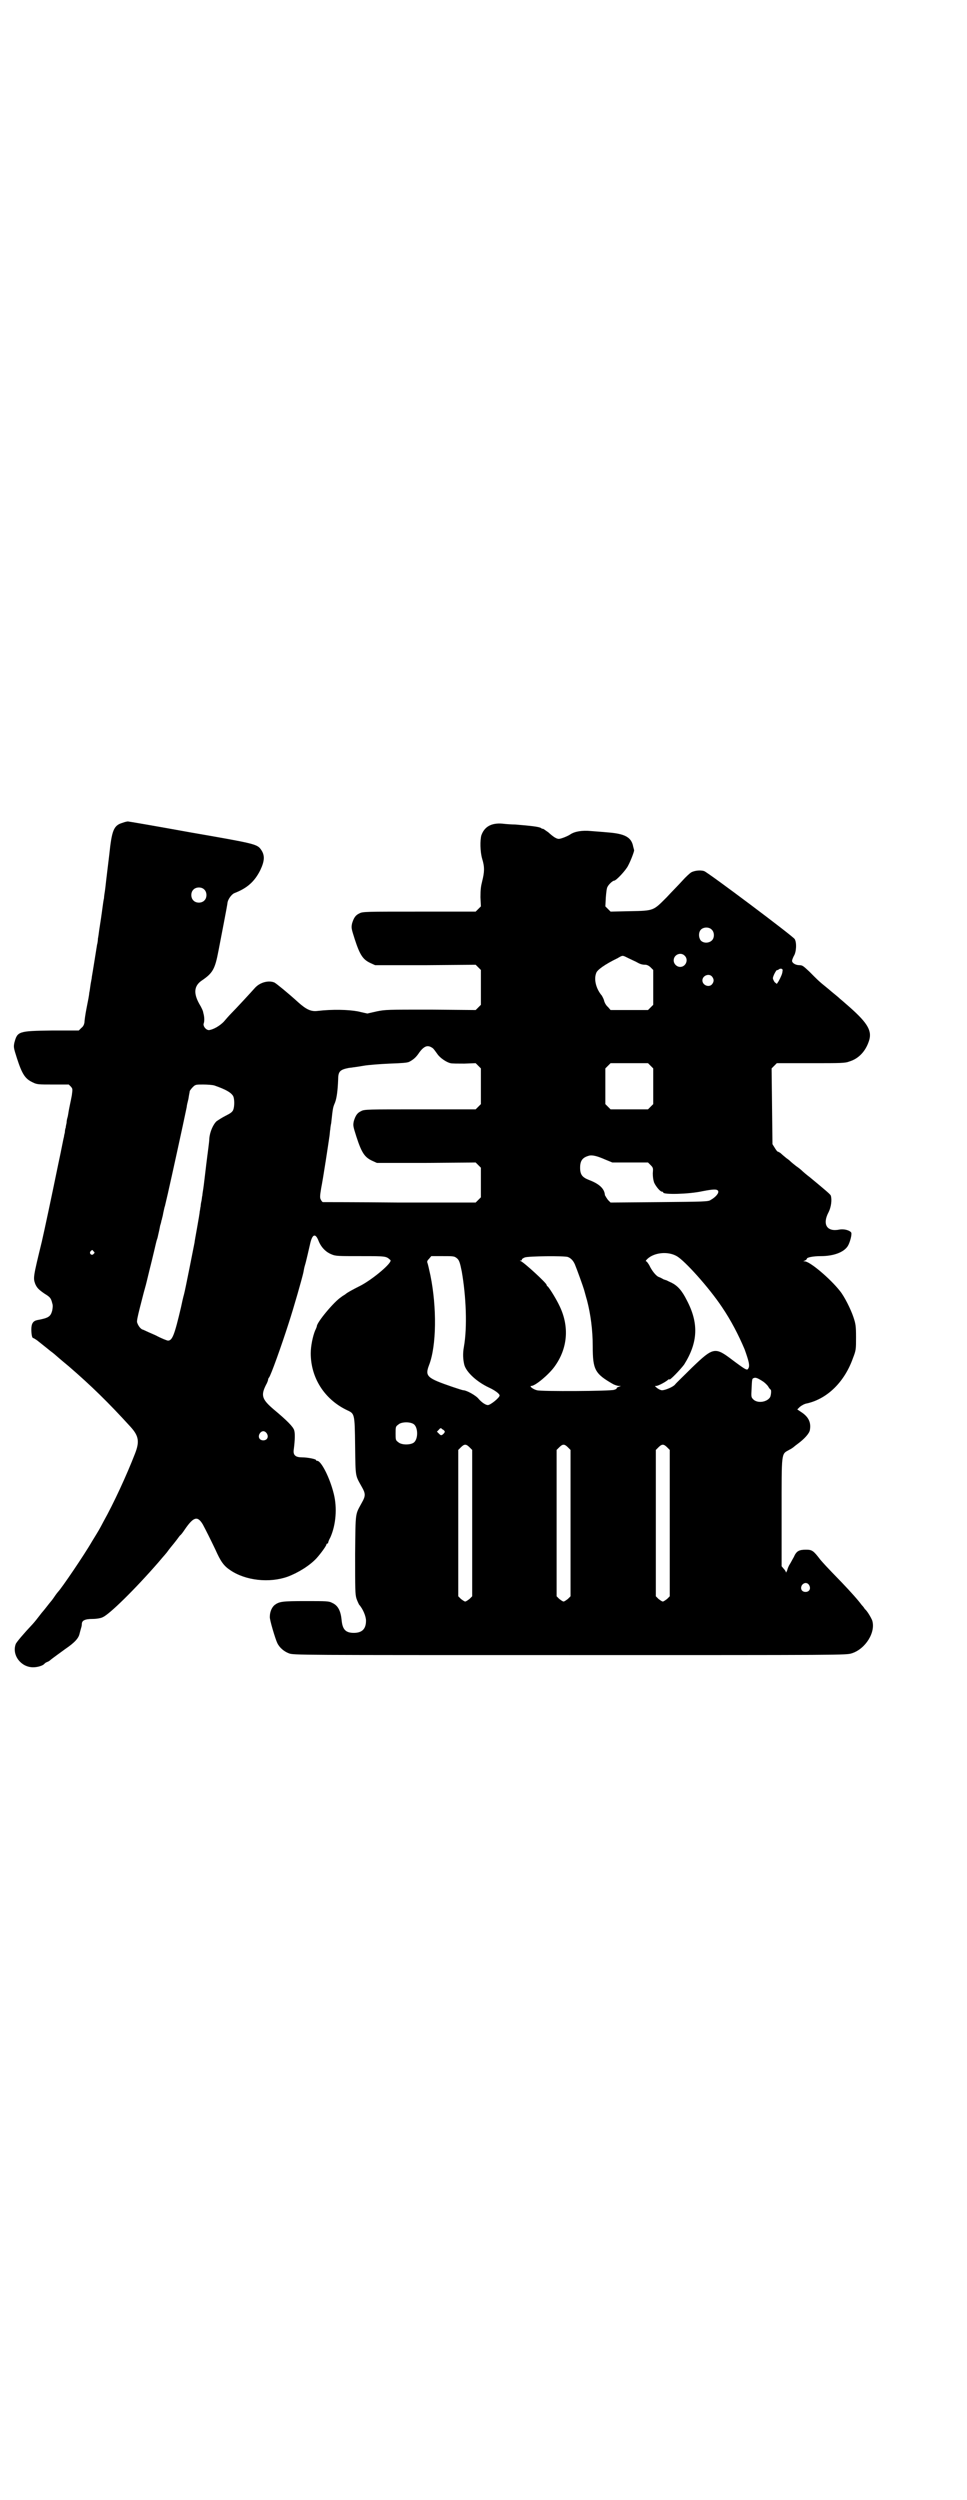 <?xml version="1.0" standalone="no"?>
<!DOCTYPE svg PUBLIC "-//W3C//DTD SVG 20010904//EN"
 "http://www.w3.org/TR/2001/REC-SVG-20010904/DTD/svg10.dtd">
<svg version="1.0" xmlns="http://www.w3.org/2000/svg"
 width="1111pt" height="2870pt" viewBox="0 0 1111 2870"
 preserveAspectRatio="xMidYMid meet">
<g transform="translate(0,2870) scale(0.5,-0.5)"
fill="#000000" stroke="none">
<path d="M282 3851 c-21 -6 -25 -17 -31 -74 -3 -24 -6 -50 -7 -58 -1 -8 -2
-19 -3 -25 -1 -6 -2 -13 -2 -16 -1 -3 -3 -18 -5 -33 -2 -15 -5 -33 -6 -40 -1
-7 -2 -16 -3 -20 0 -4 -1 -11 -2 -14 -1 -6 -10 -63 -12 -74 0 -3 -2 -11 -3
-18 -1 -7 -2 -15 -3 -19 0 -4 -3 -19 -6 -34 -3 -15 -5 -30 -5 -34 -1 -5 -3 -9
-7 -12 l-6 -6 -62 0 c-77 -1 -79 -2 -86 -28 -2 -10 -2 -11 6 -36 12 -37 19
-47 36 -55 10 -5 13 -5 47 -5 l36 0 5 -5 c4 -5 4 -5 2 -20 -3 -16 -4 -19 -7
-35 -1 -6 -2 -13 -3 -16 -1 -3 -2 -8 -2 -12 -1 -4 -2 -9 -2 -11 -1 -2 -2 -7
-2 -11 -1 -4 -2 -8 -2 -10 -1 -2 -6 -30 -13 -62 -16 -78 -32 -153 -38 -179
-20 -82 -20 -83 -15 -97 4 -9 8 -13 21 -22 13 -8 15 -10 18 -22 2 -6 1 -10 0
-17 -4 -14 -8 -17 -35 -22 -9 -2 -13 -8 -13 -21 0 -13 2 -20 4 -20 1 0 6 -3
10 -6 15 -12 24 -19 30 -24 4 -3 8 -6 9 -7 1 -1 16 -14 33 -28 51 -44 91 -83
142 -139 19 -21 21 -34 10 -62 -19 -49 -49 -114 -72 -155 -10 -19 -10 -19 -26
-45 -19 -33 -71 -109 -78 -116 -1 -1 -5 -6 -9 -12 -4 -6 -8 -11 -9 -12 -1 -1
-4 -5 -8 -10 -4 -5 -7 -9 -8 -10 -1 -1 -6 -7 -12 -15 -6 -8 -13 -16 -15 -18
-17 -18 -36 -40 -37 -44 -9 -25 12 -53 40 -53 11 0 23 4 26 8 1 1 3 3 6 4 3 1
6 3 7 4 3 3 27 20 35 26 22 15 31 25 33 36 1 3 2 8 3 11 1 3 2 7 2 10 0 8 6
12 25 12 9 0 20 2 23 4 15 6 75 65 128 126 15 18 17 19 24 29 4 5 7 9 8 10 1
1 4 5 8 10 4 5 8 11 10 13 2 1 7 8 11 14 20 29 29 31 41 11 7 -13 18 -35 29
-58 12 -27 19 -37 34 -47 35 -24 90 -30 132 -15 24 9 50 25 66 42 10 11 23 29
23 32 0 1 1 2 2 2 1 0 2 1 2 2 0 1 2 7 5 12 13 29 16 68 8 100 -9 37 -29 76
-38 76 -2 0 -3 1 -3 2 0 2 -19 6 -32 6 -15 0 -21 5 -19 18 3 23 3 38 1 44 -2
8 -17 23 -47 48 -27 23 -30 32 -18 56 3 5 5 11 5 12 0 2 1 4 2 5 4 4 29 74 45
124 13 40 30 100 34 117 1 5 2 12 4 18 2 6 9 37 12 50 5 21 12 23 19 5 6 -15
17 -26 30 -31 9 -4 15 -4 67 -4 59 0 58 0 68 -9 6 -5 -40 -44 -69 -59 -16 -8
-31 -16 -35 -20 -3 -2 -7 -4 -9 -6 -16 -10 -56 -58 -56 -67 0 -1 -2 -6 -4 -10
-5 -12 -10 -35 -10 -52 0 -56 31 -105 82 -130 19 -9 19 -6 20 -83 1 -74 0 -66
16 -95 8 -14 8 -20 0 -34 -16 -30 -15 -18 -16 -119 0 -81 0 -92 3 -102 2 -6 5
-12 6 -14 9 -10 16 -27 16 -37 0 -19 -9 -28 -28 -28 -19 0 -26 8 -28 29 -2 21
-8 34 -22 40 -7 4 -14 4 -60 4 -55 0 -61 -1 -72 -9 -6 -5 -11 -15 -11 -27 -1
-6 13 -52 17 -60 5 -11 16 -20 27 -24 10 -4 18 -4 645 -4 632 0 635 0 648 4
32 10 56 49 47 76 -3 7 -11 21 -17 26 -1 2 -4 6 -7 9 -8 11 -25 30 -46 52 -38
39 -42 44 -49 52 -16 21 -19 23 -33 23 -16 0 -22 -3 -28 -17 -3 -5 -7 -13 -9
-16 -2 -3 -5 -9 -6 -14 -2 -4 -3 -7 -3 -5 0 1 -2 5 -5 8 l-5 6 0 123 c0 141
-1 134 17 144 6 3 10 6 11 7 1 1 5 4 9 7 15 11 27 24 28 32 3 17 -3 30 -20 41
l-9 6 6 6 c4 3 10 7 17 8 47 11 86 50 105 104 7 18 7 20 7 48 0 26 -1 31 -6
46 -6 18 -21 48 -31 60 -22 28 -69 68 -81 68 -4 0 -4 0 1 2 2 1 4 3 4 4 0 3
14 6 32 6 30 0 53 9 62 23 5 8 10 27 8 31 -3 5 -16 9 -27 7 -29 -6 -40 12 -25
40 6 12 8 29 5 38 -1 3 -13 13 -48 42 -8 6 -16 13 -18 15 -2 2 -8 7 -14 11 -5
4 -10 8 -11 9 -1 1 -5 5 -11 9 -5 4 -12 10 -14 12 -2 1 -5 3 -6 3 -1 0 -4 4
-7 9 l-5 8 -1 87 -1 87 6 6 6 6 78 0 c70 0 79 0 89 4 20 6 36 22 44 45 9 24
-1 42 -44 80 -7 6 -17 15 -22 19 -5 5 -17 14 -26 22 -25 20 -27 23 -44 40 -14
13 -16 15 -23 15 -9 0 -17 5 -17 10 0 2 2 7 4 11 6 9 7 31 2 39 -3 6 -199 153
-208 156 -9 3 -23 1 -30 -3 -3 -2 -12 -10 -20 -19 -8 -9 -25 -26 -36 -38 -31
-31 -29 -31 -84 -32 l-45 -1 -6 6 -6 6 1 20 c1 12 2 22 4 25 3 6 12 14 15 14
5 0 27 24 32 34 7 13 15 35 14 36 0 1 -1 4 -2 8 -4 22 -19 30 -60 33 -9 1 -26
2 -37 3 -21 2 -38 -1 -48 -8 -6 -4 -21 -10 -26 -10 -5 0 -12 4 -24 15 -6 4
-11 8 -12 8 -2 0 -4 1 -5 2 -5 3 -23 5 -59 8 -8 0 -22 1 -30 2 -25 2 -41 -7
-48 -27 -3 -11 -3 -37 2 -54 6 -19 5 -31 0 -51 -3 -12 -4 -19 -4 -37 l1 -21
-6 -6 -6 -6 -130 0 c-122 0 -130 0 -137 -4 -9 -4 -13 -10 -17 -23 -2 -10 -2
-11 6 -36 12 -37 19 -47 36 -55 l11 -5 115 0 116 1 6 -6 6 -6 0 -40 0 -40 -6
-6 -6 -6 -103 1 c-100 0 -104 0 -124 -4 l-22 -5 -22 5 c-22 4 -58 5 -92 1 -15
-2 -26 3 -45 20 -23 21 -49 42 -54 45 -13 6 -34 1 -46 -13 -7 -8 -43 -47 -54
-58 -4 -4 -12 -13 -17 -19 -9 -9 -22 -17 -33 -19 -7 -1 -15 9 -13 15 2 5 2 15
-1 25 0 3 -4 12 -9 20 -14 25 -12 42 6 54 25 17 30 26 38 68 6 32 20 102 21
112 2 8 10 19 17 21 28 11 45 26 58 52 10 21 11 34 2 47 -9 13 -13 14 -163 40
-77 14 -141 25 -143 25 -2 0 -7 -1 -12 -3z m187 -153 c7 -6 7 -19 1 -25 -6 -7
-19 -7 -25 -1 -7 6 -7 19 -1 25 6 7 19 7 25 1z m1166 -92 c7 -6 7 -19 1 -25
-7 -7 -20 -7 -26 0 -5 7 -5 18 0 24 6 7 19 7 25 1z m-62 -60 c10 -9 3 -26 -10
-26 -8 0 -15 7 -15 15 0 13 16 20 25 11z m-131 -5 c6 -3 15 -7 19 -9 9 -5 13
-7 22 -7 3 0 8 -2 12 -6 l6 -6 0 -40 0 -40 -6 -6 -6 -6 -43 0 -43 0 -6 7 c-4
3 -8 10 -9 15 -1 4 -4 9 -5 11 -13 15 -19 37 -13 52 2 7 20 20 49 34 12 7 11
7 23 1z m356 -31 c0 -5 -4 -14 -9 -23 l-4 -6 -5 4 c-2 3 -4 7 -4 9 0 5 8 20
10 19 1 -1 2 0 3 1 1 1 3 2 6 2 3 -1 4 -2 3 -6z m-162 -12 c5 -6 5 -12 0 -18
-7 -8 -22 -2 -22 9 0 11 15 17 22 9z m-641 -165 c3 -3 7 -9 10 -13 6 -9 21
-19 30 -21 3 -1 18 -1 32 -1 l26 1 6 -6 6 -6 0 -41 0 -41 -6 -6 -6 -6 -128 0
c-120 0 -128 0 -135 -4 -9 -4 -13 -10 -17 -23 -2 -10 -2 -11 6 -36 12 -37 19
-47 36 -55 l11 -5 113 0 114 1 6 -6 6 -6 0 -34 0 -34 -6 -6 -6 -6 -175 0 c-96
1 -176 1 -176 1 -1 0 -3 2 -5 6 -2 4 -2 8 1 26 5 25 17 105 19 119 1 6 1 13 2
16 0 3 1 10 2 14 4 37 4 36 9 48 4 11 6 28 7 52 0 19 4 23 24 27 8 1 23 3 34
5 11 2 38 4 60 5 29 1 41 2 45 4 10 5 16 11 21 18 8 12 15 18 22 18 4 0 8 -2
12 -5z m500 -40 l6 -6 0 -41 0 -41 -6 -6 -6 -6 -43 0 -43 0 -6 6 -6 6 0 41 0
41 6 6 6 6 43 0 43 0 6 -6z m-1003 -45 c26 -9 39 -16 44 -25 3 -7 3 -23 0 -31
-2 -5 -6 -8 -18 -14 -8 -4 -17 -10 -20 -12 -8 -7 -16 -25 -17 -40 0 -7 -4 -34
-7 -59 -3 -25 -6 -51 -7 -57 -1 -6 -2 -12 -2 -15 -1 -2 -1 -7 -2 -12 -1 -4 -2
-10 -2 -13 -1 -3 -1 -8 -2 -11 0 -3 -3 -20 -6 -37 -3 -17 -6 -33 -6 -35 -2
-10 -21 -107 -24 -118 -2 -7 -5 -20 -7 -30 -15 -64 -20 -77 -30 -77 -2 0 -15
5 -28 12 -14 6 -27 12 -29 13 -6 1 -12 10 -14 17 -1 3 2 16 6 32 4 15 9 36 12
46 3 10 7 28 10 40 3 12 8 32 11 45 3 13 6 26 7 28 1 2 2 8 3 12 1 4 3 13 4
19 2 6 3 11 3 12 1 1 1 4 2 7 1 3 2 10 3 14 1 4 2 10 3 12 1 5 7 29 9 39 4 17
33 149 41 188 0 3 2 11 4 19 1 8 3 16 3 18 1 2 4 6 7 9 6 6 7 6 24 6 10 0 21
-1 25 -2z m898 -170 l17 -7 41 0 41 0 6 -6 c6 -6 6 -7 5 -19 0 -8 1 -15 3 -21
4 -9 14 -21 18 -21 2 0 3 -1 3 -2 0 -5 58 -4 90 3 26 5 33 5 36 1 3 -5 -6 -15
-17 -21 -5 -4 -16 -4 -118 -5 l-112 -1 -6 6 c-3 4 -6 9 -7 11 -1 15 -13 26
-37 35 -15 6 -20 12 -20 28 0 17 6 24 22 28 7 1 17 -1 35 -9z m-1175 -211 c3
-3 3 -3 0 -6 -4 -5 -11 1 -7 6 4 4 4 4 7 0z m1340 -11 c18 -10 74 -72 104
-117 21 -31 38 -64 52 -97 10 -28 12 -37 9 -43 -3 -6 -4 -6 -35 17 -42 32 -45
32 -95 -16 -19 -19 -37 -36 -39 -39 -4 -5 -22 -13 -30 -13 -2 0 -7 2 -11 5 -6
5 -6 5 -2 5 4 0 20 8 27 14 1 1 3 2 3 1 0 -4 25 22 34 34 32 51 34 95 6 148
-11 22 -21 33 -35 40 -7 3 -12 6 -13 6 -1 0 -3 1 -6 2 -3 2 -7 4 -10 5 -6 2
-16 14 -22 27 -3 5 -6 9 -7 9 -2 0 -1 2 2 5 15 15 47 19 68 7z m-505 -5 c5 -4
7 -10 11 -30 10 -57 13 -128 5 -173 -3 -16 -2 -30 1 -42 5 -17 29 -39 57 -52
13 -6 24 -14 24 -18 0 -5 -21 -22 -27 -22 -5 0 -14 6 -21 14 -6 8 -28 20 -35
20 -2 0 -14 4 -26 8 -58 20 -63 24 -53 50 17 44 18 132 3 206 -3 14 -6 27 -7
29 -1 3 0 5 4 9 l5 6 26 0 c25 0 27 0 33 -5z m255 3 c7 -3 12 -8 16 -17 5 -12
19 -51 21 -58 1 -3 4 -15 7 -25 8 -31 13 -67 13 -105 0 -54 5 -63 47 -87 4 -2
10 -4 13 -4 l5 0 -5 -2 c-3 -1 -5 -2 -5 -3 1 -1 -2 -3 -6 -4 -8 -3 -167 -4
-177 -1 -9 2 -19 10 -13 10 9 0 40 26 53 44 30 41 35 91 12 139 -7 15 -21 38
-27 45 -2 1 -3 3 -3 4 0 4 -51 51 -60 55 -2 0 -2 1 1 1 2 0 3 1 2 2 0 1 2 3 7
5 8 3 90 4 99 1z m447 -285 c5 -3 11 -9 13 -12 2 -4 5 -7 5 -7 3 0 2 -11 0
-17 -6 -12 -29 -16 -39 -6 -5 5 -5 6 -4 24 1 22 1 24 5 25 4 2 9 0 20 -7z
m-801 -99 c10 -8 10 -34 0 -42 -8 -6 -29 -6 -36 1 -6 4 -6 6 -6 20 0 14 0 16
6 20 7 7 28 7 36 1z m71 -17 c0 -2 -2 -4 -4 -6 -4 -3 -5 -3 -9 1 l-5 5 4 4 c4
5 5 5 9 1 3 -1 5 -4 5 -5z m-409 -4 c5 -8 1 -16 -8 -16 -9 0 -13 8 -8 16 2 3
5 5 8 5 3 0 6 -2 8 -5z m466 -32 l6 -6 0 -168 0 -168 -6 -6 c-4 -3 -8 -6 -10
-6 -2 0 -6 3 -10 6 l-6 6 0 168 0 168 6 6 c8 8 12 8 20 0z m226 0 l6 -6 0
-168 0 -168 -6 -6 c-4 -3 -8 -6 -10 -6 -2 0 -6 3 -10 6 l-6 6 0 168 0 168 6 6
c8 8 12 8 20 0z m228 0 l6 -6 0 -168 0 -168 -6 -6 c-4 -3 -8 -6 -10 -6 -2 0
-6 3 -10 6 l-6 6 0 168 0 168 6 6 c8 8 12 8 20 0z m326 -316 c5 -8 1 -16 -8
-16 -9 0 -13 8 -8 16 5 6 12 6 16 0z"/>
</g>
</svg>
